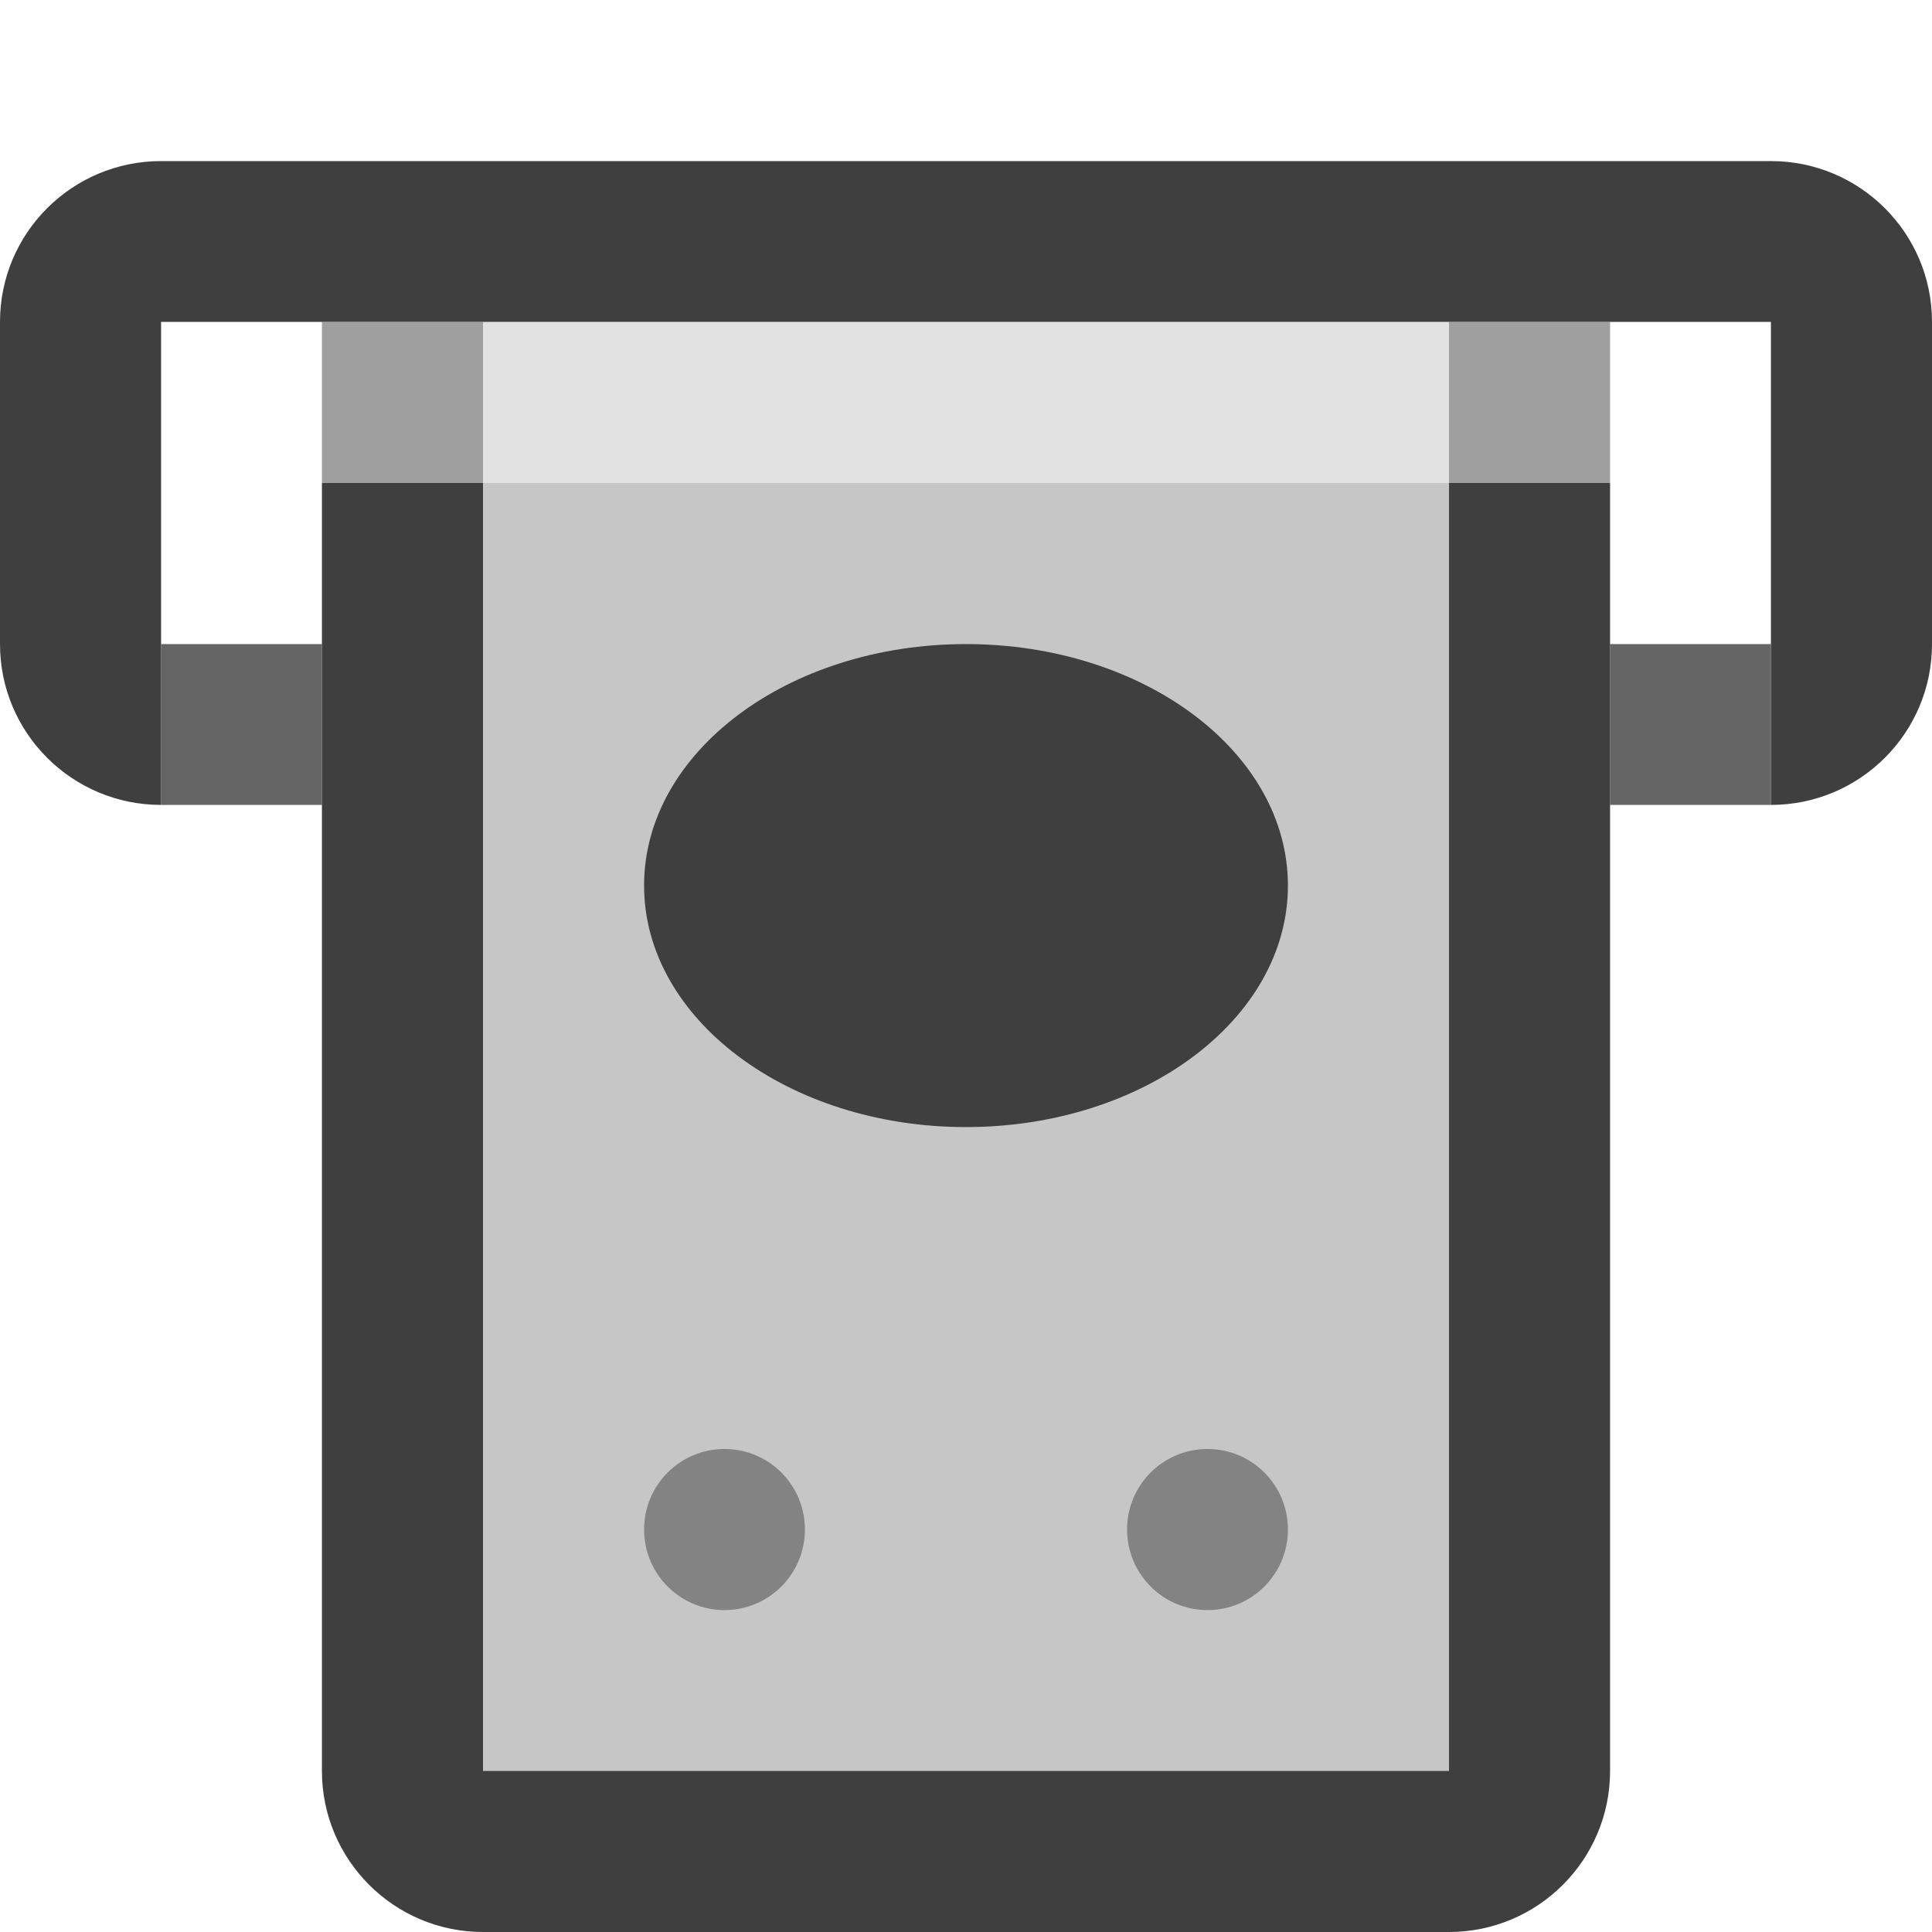 <?xml version="1.0" encoding="UTF-8"?>
<svg xmlns="http://www.w3.org/2000/svg" xmlns:xlink="http://www.w3.org/1999/xlink" width="32" height="32" viewBox="0 0 32 32">
<defs>
<filter id="filter-remove-color" x="0%" y="0%" width="100%" height="100%">
<feColorMatrix color-interpolation-filters="sRGB" values="0 0 0 0 1 0 0 0 0 1 0 0 0 0 1 0 0 0 1 0" />
</filter>
<mask id="mask-0">
<g filter="url(#filter-remove-color)">
<rect x="-3.2" y="-3.2" width="38.4" height="38.4" fill="rgb(0%, 0%, 0%)" fill-opacity="0.8"/>
</g>
</mask>
<clipPath id="clip-0">
<rect x="0" y="0" width="32" height="32"/>
</clipPath>
<g id="source-7" clip-path="url(#clip-0)">
<path fill-rule="nonzero" fill="rgb(24.706%, 24.706%, 24.706%)" fill-opacity="1" d="M 5.332 10.668 L 2.668 10.668 L 2.668 13.332 L 5.332 13.332 Z M 5.332 10.668 "/>
<path fill-rule="nonzero" fill="rgb(24.706%, 24.706%, 24.706%)" fill-opacity="1" d="M 29.332 10.668 L 26.668 10.668 L 26.668 13.332 L 29.332 13.332 Z M 29.332 10.668 "/>
</g>
<mask id="mask-1">
<g filter="url(#filter-remove-color)">
<rect x="-3.2" y="-3.2" width="38.4" height="38.4" fill="rgb(0%, 0%, 0%)" fill-opacity="0.3"/>
</g>
</mask>
<clipPath id="clip-1">
<rect x="0" y="0" width="32" height="32"/>
</clipPath>
<g id="source-11" clip-path="url(#clip-1)">
<path fill-rule="nonzero" fill="rgb(24.706%, 24.706%, 24.706%)" fill-opacity="1" d="M 8 8 L 24 8 L 24 29.332 L 8 29.332 Z M 8 8 "/>
</g>
<mask id="mask-2">
<g filter="url(#filter-remove-color)">
<rect x="-3.2" y="-3.2" width="38.4" height="38.4" fill="rgb(0%, 0%, 0%)" fill-opacity="0.15"/>
</g>
</mask>
<clipPath id="clip-2">
<rect x="0" y="0" width="32" height="32"/>
</clipPath>
<g id="source-15" clip-path="url(#clip-2)">
<path fill-rule="nonzero" fill="rgb(24.706%, 24.706%, 24.706%)" fill-opacity="1" d="M 8 5.332 L 24 5.332 L 24 8 L 8 8 Z M 8 5.332 "/>
</g>
<mask id="mask-3">
<g filter="url(#filter-remove-color)">
<rect x="-3.2" y="-3.2" width="38.4" height="38.4" fill="rgb(0%, 0%, 0%)" fill-opacity="0.5"/>
</g>
</mask>
<clipPath id="clip-3">
<rect x="0" y="0" width="32" height="32"/>
</clipPath>
<g id="source-25" clip-path="url(#clip-3)">
<path fill-rule="nonzero" fill="rgb(24.706%, 24.706%, 24.706%)" fill-opacity="1" d="M 8 5.332 L 5.332 5.332 L 5.332 8 L 8 8 Z M 8 5.332 "/>
<path fill-rule="nonzero" fill="rgb(24.706%, 24.706%, 24.706%)" fill-opacity="1" d="M 26.668 5.332 L 24 5.332 L 24 8 L 26.668 8 Z M 26.668 5.332 "/>
<path fill-rule="nonzero" fill="rgb(24.706%, 24.706%, 24.706%)" fill-opacity="1" d="M 12 26.668 C 12.738 26.668 13.332 26.07 13.332 25.332 C 13.332 24.598 12.738 24 12 24 C 11.262 24 10.668 24.598 10.668 25.332 C 10.668 26.07 11.262 26.668 12 26.668 Z M 12 26.668 "/>
<path fill-rule="nonzero" fill="rgb(24.706%, 24.706%, 24.706%)" fill-opacity="1" d="M 20 26.668 C 20.738 26.668 21.332 26.07 21.332 25.332 C 21.332 24.598 20.738 24 20 24 C 19.262 24 18.668 24.598 18.668 25.332 C 18.668 26.07 19.262 26.668 20 26.668 Z M 20 26.668 "/>
</g>
</defs>
<g mask="url(#mask-0)">
<use xlink:href="#source-7"/>
</g>
<g mask="url(#mask-1)">
<use xlink:href="#source-11"/>
</g>
<g mask="url(#mask-2)">
<use xlink:href="#source-15"/>
</g>
<path fill-rule="nonzero" fill="rgb(24.706%, 24.706%, 24.706%)" fill-opacity="1" d="M 2.668 13.332 C 1.195 13.332 0 12.141 0 10.668 L 0 5.332 C 0 3.859 1.195 2.668 2.668 2.668 L 29.332 2.668 C 30.805 2.668 32 3.859 32 5.332 L 32 10.668 C 32 12.141 30.805 13.332 29.332 13.332 L 29.332 5.332 L 2.668 5.332 Z M 2.668 13.332 "/>
<path fill-rule="nonzero" fill="rgb(24.706%, 24.706%, 24.706%)" fill-opacity="1" d="M 8 32 C 6.527 32 5.332 30.805 5.332 29.332 L 5.332 8 L 8 8 L 8 29.332 L 24 29.332 L 24 8 L 26.668 8 L 26.668 29.332 C 26.668 30.805 25.473 32 24 32 Z M 8 32 "/>
<path fill-rule="nonzero" fill="rgb(24.706%, 24.706%, 24.706%)" fill-opacity="1" d="M 16 18.668 C 18.945 18.668 21.332 16.875 21.332 14.668 C 21.332 12.457 18.945 10.668 16 10.668 C 13.055 10.668 10.668 12.457 10.668 14.668 C 10.668 16.875 13.055 18.668 16 18.668 Z M 16 18.668 "/>
<g mask="url(#mask-3)">
<use xlink:href="#source-25"/>
</g>
</svg>
